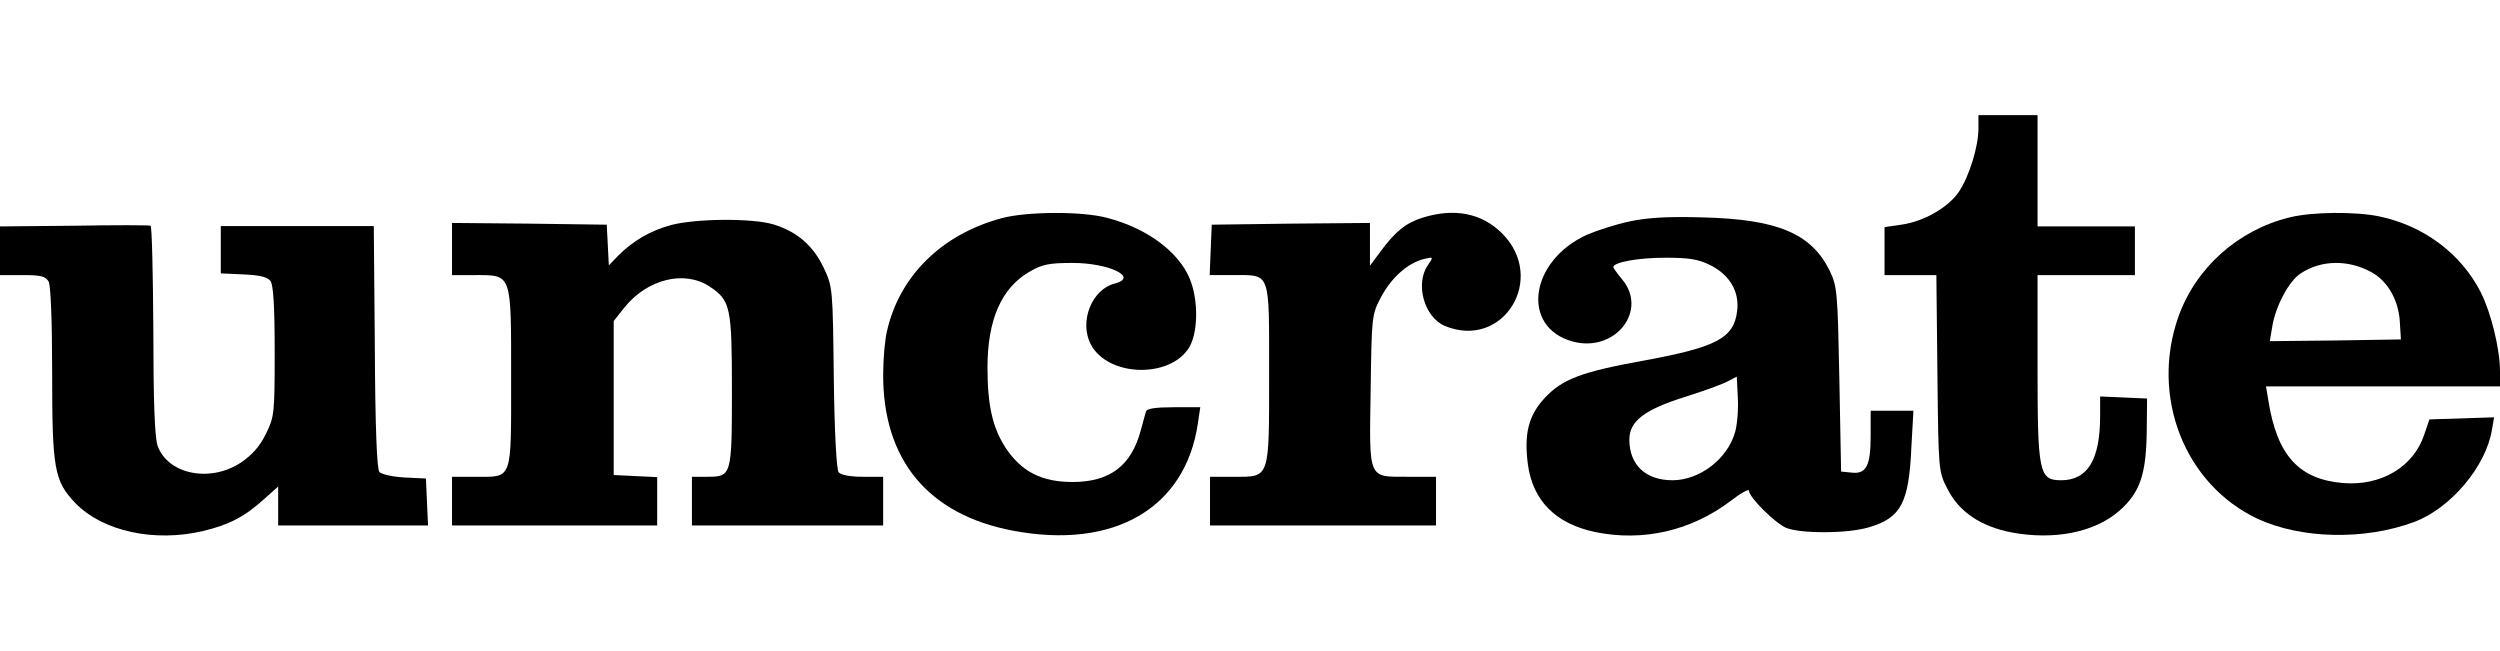<?xml version="1.0" standalone="no"?>
<!DOCTYPE svg PUBLIC "-//W3C//DTD SVG 20010904//EN" "http://www.w3.org/TR/2001/REC-SVG-20010904/DTD/svg10.dtd">
<svg version="1.0" xmlns="http://www.w3.org/2000/svg" width="96px" height="25px" viewBox="0 0 719 121"
  preserveAspectRatio="xMidYMid meet">
  <g transform="translate(0,121) scale(0.1,-0.1)" fill="#000000" stroke="none">
    <path d="M5690 1172 c0 -52 -26 -137 -56 -182 -30 -45 -101 -86 -166 -95 l-48
-7 0 -69 0 -69 74 0 75 0 3 -282 c3 -281 3 -283 29 -333 33 -66 96 -108 184
-125 123 -23 239 0 310 62 59 52 77 103 79 225 l1 98 -67 3 -68 3 0 -56 c0
-126 -36 -185 -112 -185 -64 0 -68 21 -68 330 l0 260 140 0 140 0 0 70 0 70
-140 0 -140 0 0 160 0 160 -85 0 -85 0 0 -38z" />
    <path d="M2882 914 c-173 -46 -295 -166 -331 -325 -6 -24 -11 -80 -11 -124 -1
-247 130 -404 373 -450 290 -55 496 64 532 308 l7 47 -76 0 c-53 0 -78 -4 -80
-12 -2 -7 -9 -31 -15 -54 -27 -102 -89 -149 -196 -149 -89 0 -146 29 -192 97
-38 58 -53 122 -53 232 0 138 40 230 123 277 35 20 55 24 122 24 104 0 190
-41 122 -59 -67 -16 -104 -110 -70 -175 49 -94 228 -99 283 -9 23 38 27 118 8
180 -25 85 -121 161 -245 193 -72 19 -230 18 -301 -1z" />
    <path d="M4091 915 c-48 -15 -79 -40 -122 -99 l-29 -39 0 62 0 61 -227 -2
-228 -3 -3 -72 -3 -73 70 0 c106 0 101 13 101 -283 0 -306 3 -297 -101 -297
l-69 0 0 -70 0 -70 325 0 325 0 0 70 0 70 -79 0 c-118 0 -113 -11 -109 249 3
213 3 217 30 268 30 56 76 97 122 109 29 7 29 7 13 -17 -38 -53 -11 -150 48
-175 168 -70 295 136 165 266 -58 58 -137 74 -229 45z" />
    <path d="M6585 916 c-148 -36 -270 -145 -320 -286 -81 -230 18 -482 228 -581
126 -58 308 -62 450 -9 105 39 207 160 224 266 l6 35 -93 -3 -93 -3 -15 -44
c-31 -93 -124 -148 -234 -139 -127 11 -189 80 -214 236 l-7 42 337 0 336 0 0
43 c0 65 -26 169 -55 227 -57 112 -164 192 -293 219 -68 14 -193 13 -257 -3z
m236 -158 c47 -26 78 -82 81 -144 l3 -49 -188 -3 -189 -2 7 42 c10 60 48 131
82 153 59 39 137 40 204 3z" />
    <path d="M4685 904 c-38 -8 -93 -26 -121 -38 -165 -75 -191 -266 -41 -307 122
-33 218 89 142 179 -14 17 -25 32 -25 35 0 14 72 27 149 27 70 0 95 -4 131
-22 55 -28 83 -76 76 -131 -9 -78 -59 -104 -264 -142 -184 -33 -239 -54 -290
-109 -46 -50 -59 -102 -48 -189 14 -106 80 -172 194 -196 137 -28 275 3 390
90 28 22 52 35 52 29 0 -19 75 -93 107 -107 43 -17 177 -17 239 2 91 27 114
70 121 228 l6 107 -62 0 -61 0 0 -73 c0 -86 -13 -110 -55 -105 l-30 3 -5 265
c-5 252 -6 267 -28 313 -53 107 -150 148 -367 153 -101 3 -160 -1 -210 -12z
m305 -606 c-22 -77 -102 -138 -180 -138 -77 0 -124 44 -124 117 0 53 43 86
161 123 54 17 109 37 123 45 l25 13 3 -61 c2 -34 -2 -79 -8 -99z" />
    <path d="M1930 894 c-59 -16 -109 -45 -152 -88 l-27 -28 -3 59 -3 58 -222 3
-223 2 0 -75 0 -75 65 0 c108 0 105 8 105 -294 0 -300 5 -286 -101 -286 l-69
0 0 -70 0 -70 295 0 295 0 0 70 0 69 -62 3 -63 3 0 222 0 221 31 39 c66 82
173 108 245 60 60 -40 64 -58 64 -298 0 -246 -1 -249 -71 -249 l-44 0 0 -70 0
-70 275 0 275 0 0 70 0 70 -59 0 c-35 0 -63 5 -69 13 -6 7 -12 111 -14 272 -3
257 -3 261 -29 316 -31 65 -77 104 -145 125 -61 18 -222 17 -294 -2z" />
    <path d="M213 892 l-213 -2 0 -70 0 -70 65 0 c53 0 66 -3 75 -19 6 -12 10
-115 10 -264 0 -275 6 -309 67 -373 79 -81 227 -113 367 -80 75 18 120 41 178
94 l38 34 0 -56 0 -56 215 0 216 0 -3 67 -3 68 -62 3 c-34 2 -66 9 -72 16 -7
8 -12 131 -13 360 l-3 347 -220 0 -220 0 0 -68 0 -68 65 -3 c46 -2 69 -7 78
-19 8 -12 12 -70 12 -203 0 -180 -1 -188 -26 -238 -17 -35 -40 -60 -71 -81
-89 -59 -211 -34 -240 49 -8 24 -12 129 -12 332 -1 163 -4 298 -8 300 -5 2
-104 2 -220 0z" />
  </g>
</svg>